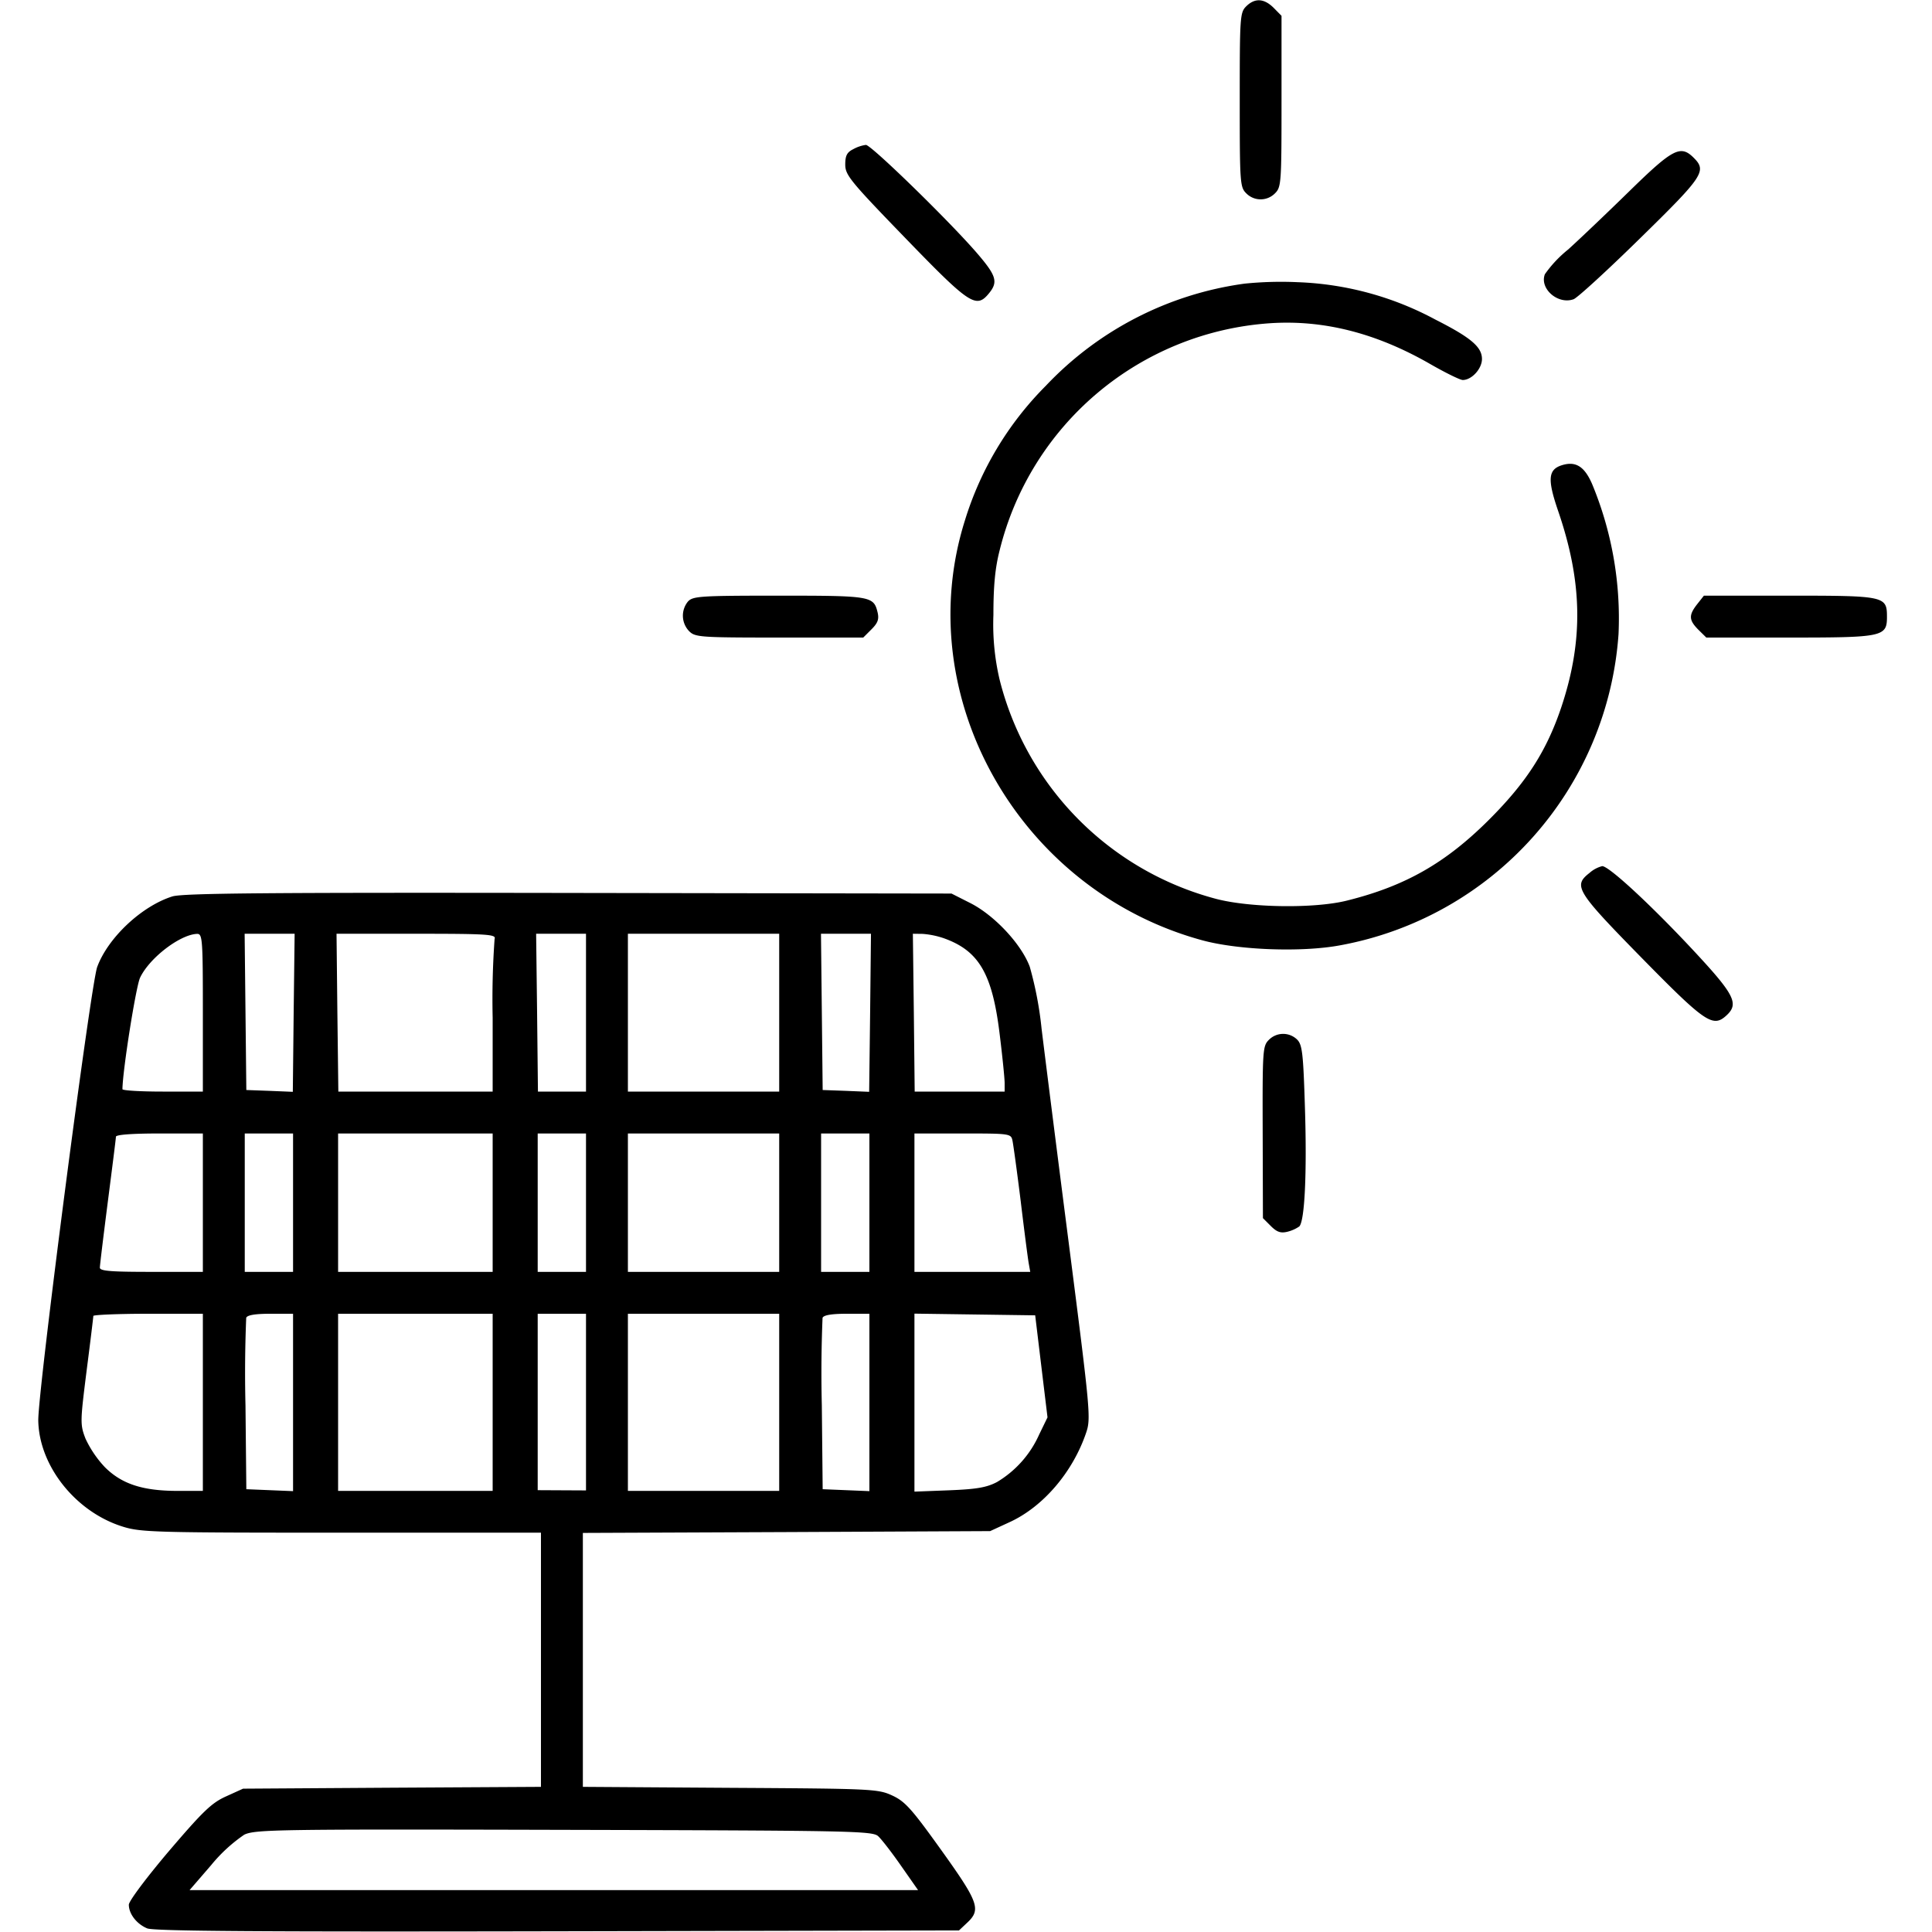 <svg xmlns="http://www.w3.org/2000/svg" width="16" height="16" fill="currentColor" class="si si-pv_panel_sun_" viewBox="0 0 16 16">
  <path fill-rule="evenodd" d="M10.32.053c-.051.051-.053.089-.053.774 0 .684.002.722.053.773a.167.167 0 0 0 .24 0c.051-.051.053-.089.053-.761V.131l-.065-.066q-.12-.119-.228-.012M7.067 1.235c-.053.026-.067.054-.067.128 0 .087.042.138.498.609.536.554.587.587.694.455.076-.094.059-.146-.109-.34-.237-.272-.869-.887-.912-.887a.3.3 0 0 0-.104.035m6.429.346c-.185.181-.414.399-.509.485a1 1 0 0 0-.193.205c-.046.12.109.254.238.207.032-.012.281-.24.553-.507.523-.512.551-.555.442-.664s-.172-.077-.531.274m-3.189.768a2.78 2.78 0 0 0-1.646.846 2.7 2.7 0 0 0-.67 1.115c-.46 1.459.45 3.066 1.969 3.478.301.081.826.1 1.142.04a2.82 2.82 0 0 0 2.302-2.577 2.9 2.9 0 0 0-.219-1.243c-.064-.147-.137-.191-.251-.155s-.119.119-.031.376c.203.591.211 1.073.029 1.622-.122.365-.288.625-.599.936-.36.36-.695.551-1.177.671-.269.068-.808.06-1.089-.015a2.51 2.51 0 0 1-1.789-1.816 2 2 0 0 1-.051-.534c0-.241.014-.388.051-.533a2.48 2.48 0 0 1 2.238-1.883c.445-.03.881.081 1.327.337.127.073.249.133.271.133.074 0 .159-.093.159-.174 0-.1-.093-.178-.385-.326a2.6 2.6 0 0 0-1.141-.31 3 3 0 0 0-.44.012m-4.61 2.633a.185.185 0 0 0 .01.245c.05.05.089.053.748.053h.694l.068-.068c.053-.053.064-.084.051-.14-.033-.135-.052-.139-.816-.139-.654 0-.714.004-.755.049m8.358.022c-.071.091-.069.131.01.211l.066.065h.689c.773 0 .807-.007.807-.171 0-.172-.016-.176-.807-.176h-.709zm-.891 2.225c-.137.107-.112.149.429.701.528.538.592.582.703.481.108-.098.071-.172-.275-.543-.351-.376-.696-.695-.752-.695a.25.25 0 0 0-.105.056m-11.737.195c-.254.08-.533.342-.622.584-.054.147-.492 3.518-.488 3.756.006.376.31.758.7.879.15.047.271.05 1.812.05H4.48v2.105l-1.233.007-1.234.008-.141.064c-.12.054-.192.124-.473.453-.185.218-.332.414-.332.444 0 .076.065.16.152.196.055.023.936.029 3.399.024l3.324-.007.069-.065c.115-.108.093-.169-.215-.599-.245-.342-.3-.404-.406-.453-.119-.055-.163-.057-1.343-.064l-1.22-.008v-2.103l1.686-.007L8.2 12.68l.165-.076c.276-.128.52-.414.63-.739.04-.118.035-.175-.141-1.547-.101-.784-.203-1.593-.228-1.798a3 3 0 0 0-.098-.514c-.07-.188-.293-.426-.492-.527L7.88 7.4l-3.173-.005c-2.498-.004-3.196.002-3.28.029m.253.963v.653h-.333c-.184 0-.334-.009-.333-.02.002-.16.112-.851.146-.923.078-.165.333-.359.473-.363.044-.001.047.048.047.653m.752.001-.007.654-.193-.008-.192-.007-.007-.647-.007-.647h.414zm1.664-.612a7 7 0 0 0-.016.653v.611H2.802l-.008-.653-.007-.654h.663c.593 0 .661.005.646.043m.757.611v.653h-.398l-.007-.653-.008-.654h.413zm1.6 0v.653H5.2V7.733h1.253zm.753.001-.008.654-.192-.008-.193-.007-.007-.647-.007-.647h.414zm.61-.618c.289.103.4.291.461.78.024.192.043.381.043.42v.07h-.745l-.007-.653-.008-.654.08.001a.7.7 0 0 1 .176.036m2.691.843c-.05.05-.052.089-.05.764l.002.711.065.065c.051.051.082.061.137.048a.3.3 0 0 0 .099-.044c.045-.044.064-.441.047-.981-.014-.454-.022-.524-.065-.567a.166.166 0 0 0-.235.004M1.68 9.96v.573h-.427c-.336 0-.426-.007-.426-.035 0-.019.03-.265.066-.546s.067-.523.067-.538c0-.017.133-.027.36-.027h.36zm.747 0v.573h-.4V9.387h.4zm1.653 0v.573H2.8V9.387h1.28zm.773 0v.573h-.4V9.387h.4zm1.6 0v.573H5.2V9.387h1.253zm.747 0v.573h-.4V9.387h.4zm1.185-.513c.007.033.038.258.068.5.029.242.059.473.066.513l.013.073h-.959V9.387h.4c.392 0 .4.001.412.06M1.68 11.613v.734h-.208c-.29 0-.464-.057-.604-.197a.9.9 0 0 1-.16-.236c-.045-.117-.044-.139.009-.56.031-.241.056-.447.056-.456s.204-.018.454-.018h.453zm.747.002v.734l-.194-.008-.193-.008-.007-.693a11 11 0 0 1 .006-.726q.01-.034.2-.034h.188zm1.653-.002v.734H2.8V10.88h1.28zm.773-.001v.731l-.2-.001-.2-.001V10.88h.4zm1.6.001v.734H5.2V10.88h1.253zm.747.002v.734l-.193-.008-.194-.008-.007-.693a11 11 0 0 1 .006-.726q.012-.034.2-.034H7.2zm1.424-.299.051.422-.069.142a.87.87 0 0 1-.35.394c-.086.045-.17.059-.396.068l-.287.011v-1.474l.5.007.5.007zm-1.352 3.89c.028.025.114.136.191.247l.14.2H1.57l.178-.206a1.3 1.3 0 0 1 .275-.253c.09-.043.274-.046 2.648-.04 2.369.006 2.554.009 2.601.052"/>
</svg>